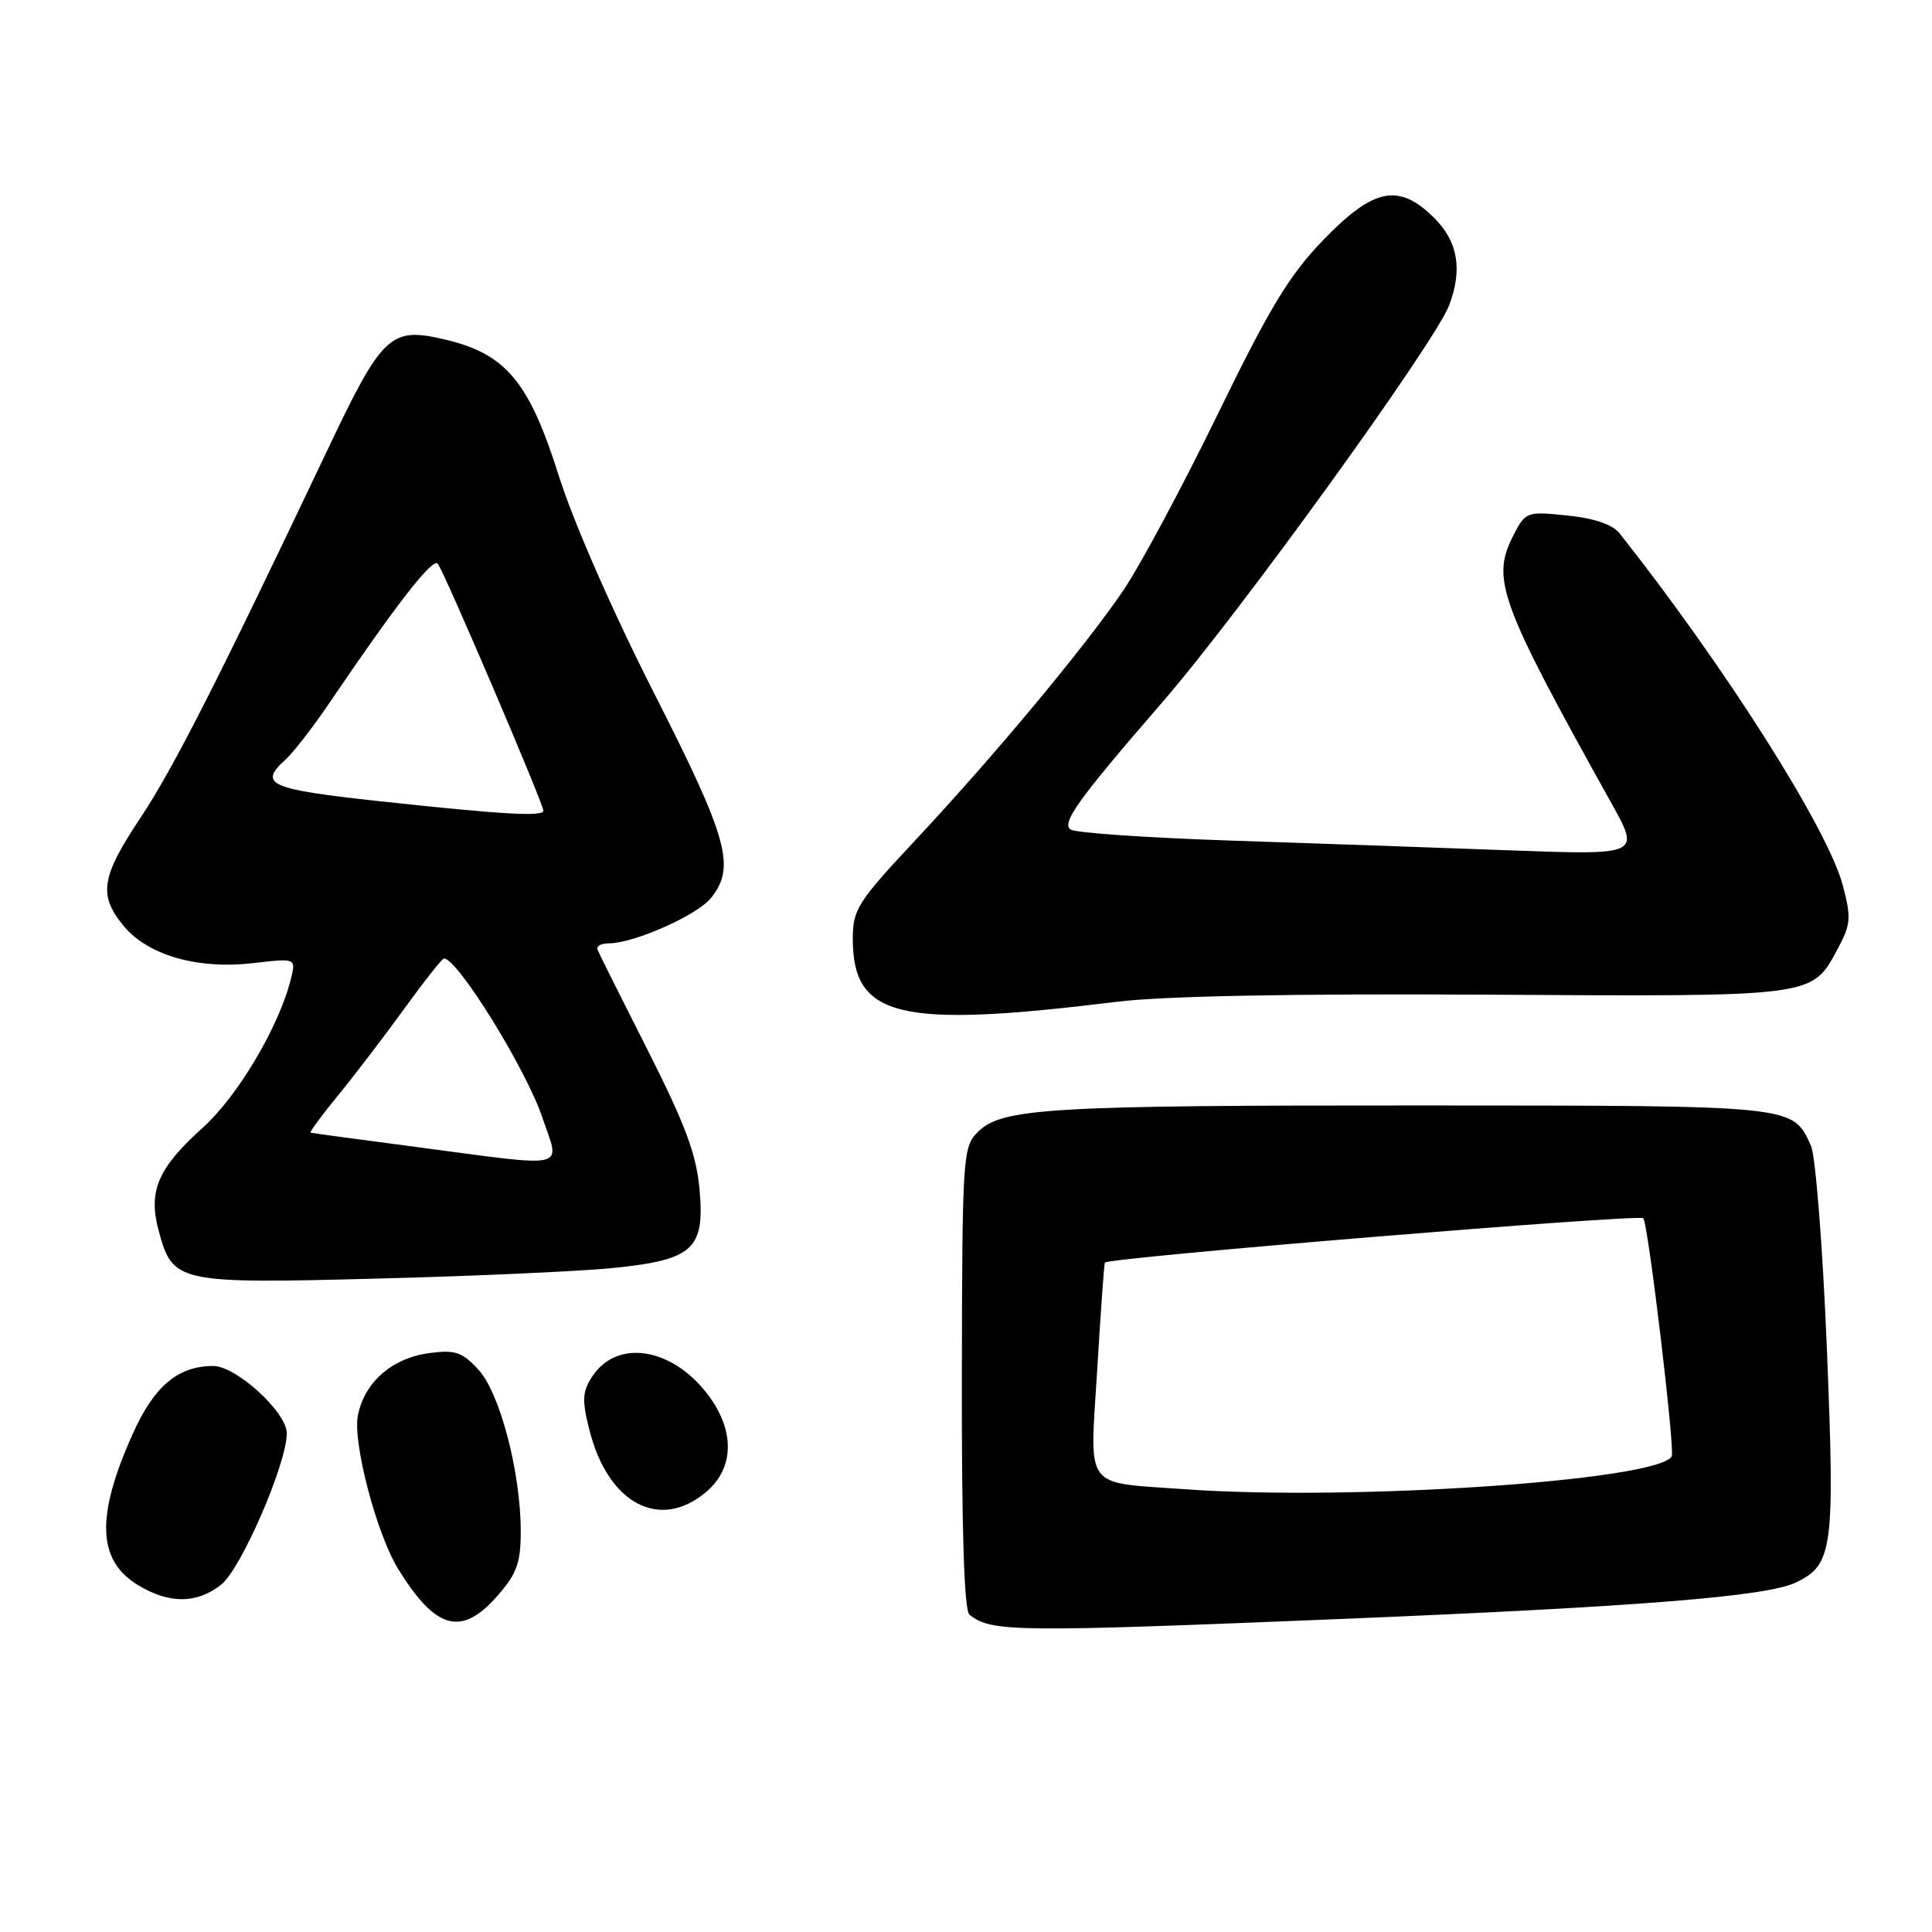 <?xml version="1.0" encoding="UTF-8" standalone="no"?>
<!DOCTYPE svg PUBLIC "-//W3C//DTD SVG 1.1//EN" "http://www.w3.org/Graphics/SVG/1.1/DTD/svg11.dtd" >
<svg xmlns="http://www.w3.org/2000/svg" xmlns:xlink="http://www.w3.org/1999/xlink" version="1.1" viewBox="0 0 256 256">
 <g >
 <path fill="currentColor"
d=" M 178.00 214.51 C 217.25 212.89 234.09 211.54 237.94 209.70 C 242.88 207.33 243.15 205.30 242.07 178.67 C 241.52 165.24 240.57 153.16 239.96 151.82 C 237.51 146.43 238.16 146.50 188.50 146.48 C 138.88 146.46 132.73 146.82 129.55 150.01 C 127.58 151.98 127.50 153.19 127.45 182.57 C 127.42 202.73 127.76 213.38 128.45 213.94 C 131.34 216.27 134.21 216.30 178.00 214.51 Z  M 65.90 211.47 C 68.49 208.52 69.00 207.10 69.00 202.91 C 69.00 195.09 66.24 184.55 63.37 181.46 C 61.22 179.13 60.30 178.83 56.84 179.30 C 51.91 179.96 48.24 183.20 47.41 187.63 C 46.74 191.22 49.93 203.33 52.76 207.90 C 57.75 215.97 61.14 216.89 65.90 211.47 Z  M 29.30 209.98 C 31.95 207.89 38.00 193.94 38.00 189.92 C 38.00 187.13 31.30 181.00 28.25 181.00 C 23.59 181.00 20.42 183.67 17.60 189.97 C 12.68 200.92 12.88 206.74 18.28 210.03 C 22.40 212.54 26.06 212.53 29.30 209.98 Z  M 93.64 197.63 C 97.33 194.46 97.38 189.49 93.76 184.75 C 89.00 178.51 81.75 177.40 78.47 182.40 C 77.16 184.41 77.10 185.52 78.10 189.48 C 80.57 199.30 87.49 202.92 93.64 197.63 Z  M 81.31 168.01 C 91.87 166.93 93.41 165.52 92.69 157.58 C 92.27 152.93 90.80 148.99 85.83 139.17 C 82.35 132.29 79.35 126.29 79.17 125.83 C 78.98 125.37 79.66 125.00 80.67 125.00 C 83.97 125.00 92.35 121.29 94.19 119.01 C 97.52 114.90 96.49 111.17 86.67 91.85 C 81.18 81.04 75.98 69.19 74.03 63.00 C 70.13 50.64 67.06 46.93 59.13 45.03 C 51.70 43.25 50.73 44.15 43.28 59.85 C 28.84 90.26 22.96 101.83 18.59 108.40 C 13.35 116.27 13.00 118.66 16.47 122.79 C 19.70 126.62 26.29 128.48 33.63 127.61 C 39.23 126.96 39.23 126.96 38.54 129.73 C 36.99 136.00 31.50 145.27 26.85 149.44 C 20.92 154.78 19.61 157.83 21.02 163.06 C 22.88 169.98 23.46 170.11 49.99 169.42 C 62.92 169.09 77.01 168.45 81.31 168.01 Z  M 148.00 132.74 C 154.14 131.98 171.47 131.65 197.00 131.80 C 240.64 132.06 240.05 132.14 243.47 125.79 C 245.25 122.49 245.32 121.65 244.18 117.31 C 242.20 109.82 228.58 88.35 214.62 70.69 C 213.68 69.50 211.29 68.68 207.69 68.31 C 202.33 67.75 202.15 67.82 200.59 70.82 C 197.54 76.72 198.59 79.60 213.51 106.41 C 217.36 113.31 217.36 113.31 199.93 112.67 C 190.34 112.32 173.65 111.73 162.82 111.37 C 152.00 111.01 142.58 110.36 141.89 109.93 C 140.56 109.11 142.81 105.98 154.06 93.00 C 164.28 81.20 190.13 45.42 192.02 40.45 C 193.81 35.74 193.19 32.03 190.08 28.92 C 185.38 24.22 182.06 24.86 175.39 31.75 C 170.84 36.45 168.28 40.68 161.34 54.92 C 156.67 64.50 151.05 74.98 148.86 78.21 C 143.74 85.75 131.80 100.09 121.27 111.35 C 113.64 119.51 113.00 120.52 113.00 124.38 C 113.00 134.85 119.08 136.30 148.00 132.74 Z  M 157.00 197.33 C 143.48 196.36 144.40 197.60 145.37 181.73 C 145.84 173.90 146.31 167.41 146.40 167.30 C 146.97 166.62 217.13 160.85 217.74 161.42 C 218.38 162.02 221.98 192.22 221.51 192.99 C 219.52 196.20 179.16 198.92 157.00 197.33 Z  M 55.00 151.96 C 47.58 150.99 41.35 150.14 41.16 150.09 C 40.97 150.04 42.57 147.86 44.71 145.25 C 46.86 142.64 50.81 137.46 53.50 133.75 C 56.19 130.04 58.59 127.00 58.83 127.00 C 60.63 127.00 69.69 141.64 71.85 148.03 C 74.23 155.08 75.83 154.71 55.00 151.96 Z  M 50.25 106.16 C 35.63 104.57 34.20 103.94 37.84 100.64 C 38.86 99.73 41.44 96.39 43.58 93.24 C 52.44 80.17 57.30 73.91 58.00 74.68 C 58.78 75.56 72.00 106.47 72.00 107.43 C 72.00 108.24 66.51 107.92 50.25 106.16 Z "/>
</g>
</svg>